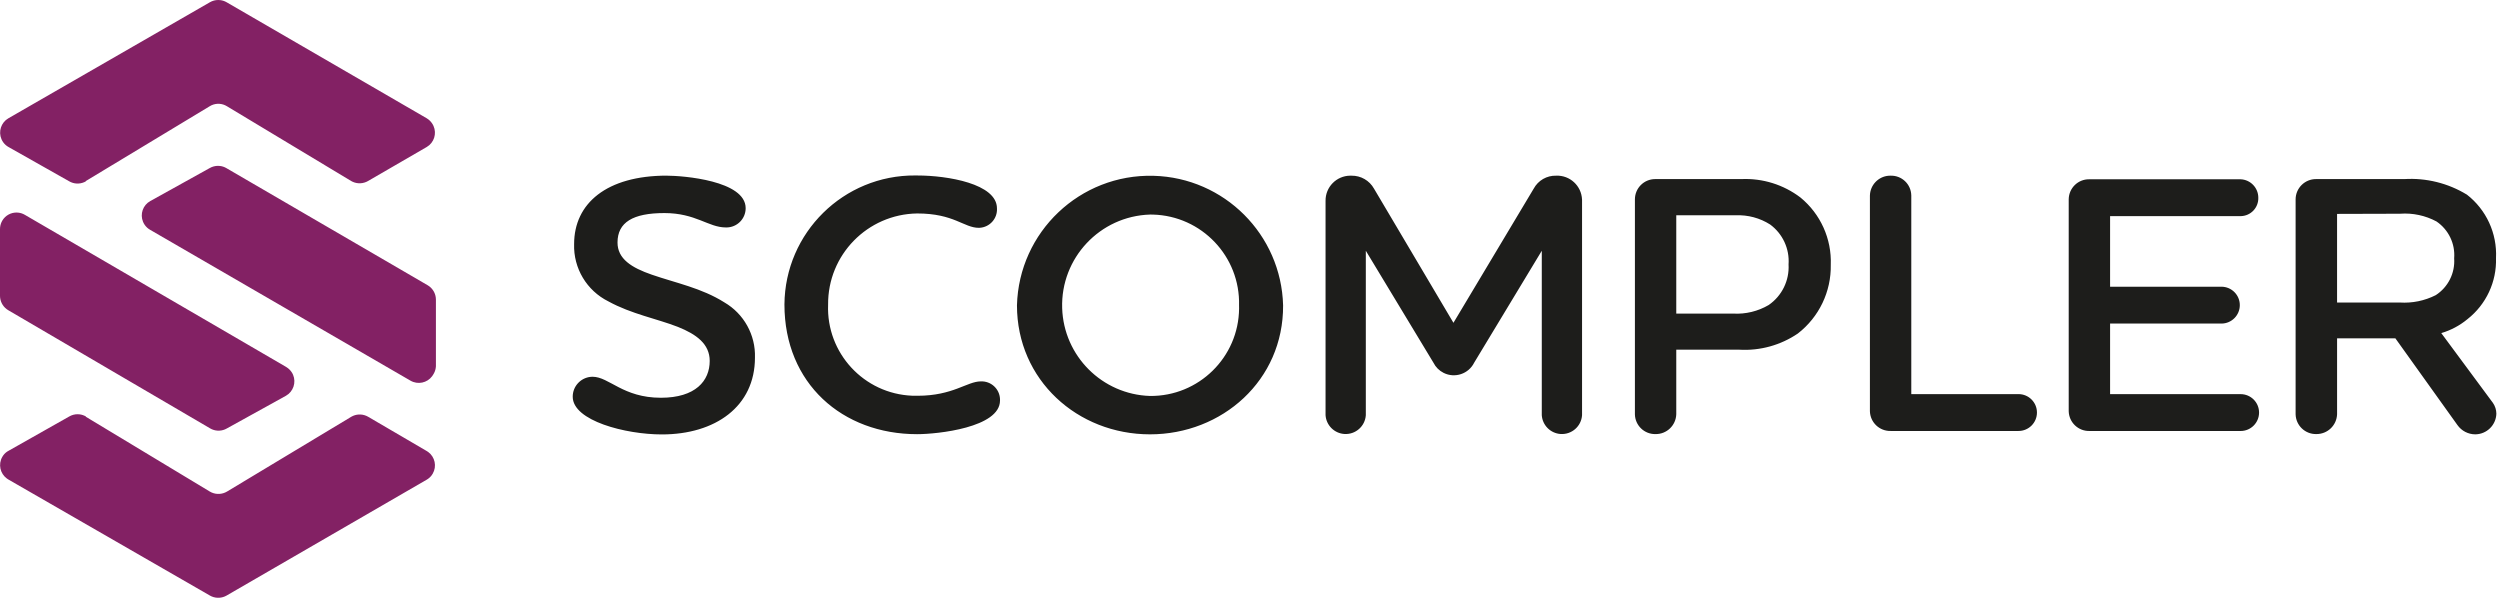<svg viewBox="0 0 167 40" xmlns="http://www.w3.org/2000/svg">
	<defs></defs>
	<defs>
		<path
			d="M5.182 27.67l.145.01c.144.019.285.067.415.142L5.735 27.84l8.283 4.997.121.062c.329.145.711.124 1.024-.062L23.465 27.84l.119-.06c.324-.14.698-.12 1.007.06l3.914 2.289.101.066c.449.331.586.954.299 1.448l-.079.119c-.087.113-.196.209-.321.281l-13.372 7.742-.117.058c-.319.136-.686.117-.991-.058L.56 32.031l-.101-.066c-.451-.329-.59-.952-.305-1.447l.001-.001.064-.1c.093-.128.214-.233.355-.306l4.049-2.289c.173-.101.367-.152.56-.152zm-4.079-13.472l.114.006c.152.016.304.064.444.147l17.452 10.16.122.084c.117.092.215.205.29.334l.053.109c.216.514.018 1.118-.477 1.399l-3.951 2.185-.116.058c-.317.136-.682.116-.985-.058L.548 20.72l-.108-.073C.165 20.437.001 20.111 0 19.76v-4.455l.006-.119c.016-.157.066-.31.147-.447.205-.348.572-.542.95-.542zm13.46-3.119l.142.009c.142.018.281.064.408.137l13.452 7.828.109.072c.277.208.444.536.445.888v4.455l-.013.119c-.025.157-.084.308-.172.441l-.066.101c-.331.449-.954.586-1.448.299L10.043 15.36l-.107-.067c-.137-.096-.25-.223-.33-.37l-.052-.108c-.213-.513-.009-1.115.489-1.387l3.969-2.203c.171-.097.361-.146.551-.146zM14.578 0l.143.009c.142.018.282.065.411.138l13.372 7.754.119.082c.113.089.208.199.281.324l.055.108c.227.51.038 1.119-.455 1.406l-3.92 2.271-.119.06c-.324.14-.698.12-1.007-.06l-8.302-4.997-.12-.064c-.328-.149-.712-.128-1.024.064L5.735 12.092l.006.018-.118.06c-.322.14-.694.12-1.002-.06L.572 9.822l-.101-.063C.341 9.667.233 9.548.154 9.409l-.054-.107c-.222-.509-.031-1.115.46-1.4L14.025.148C14.196.049 14.387 0 14.578 0z"
			id="a"></path>
	</defs>
	<g fill="none" fill-rule="evenodd">
		<path
			d="M44.548 11.735c1.065 0 5.262.326 5.262 2.172.001.71-.575 1.287-1.286 1.287-.015 0-.029 0-.044-.001-1.157 0-2-.96-4.098-.96-2.098 0-3.132.615-3.132 1.969 0 1.089.935 1.68 2.295 2.148 1.582.548 3.329.892 4.837 1.846 1.31.76 2.097 2.178 2.049 3.692 0 3.262-2.64 5.132-6.222 5.132-2.418 0-5.951-.911-5.951-2.517-.003-.688.517-1.256 1.187-1.328l.136-.008c1.108 0 2.025 1.403 4.566 1.403 2.32 0 3.262-1.132 3.262-2.462 0-1.132-.892-1.778-2.123-2.271-1.385-.542-3.114-.862-4.646-1.705-1.446-.719-2.34-2.214-2.289-3.828 0-2.72 2.172-4.572 6.197-4.572zm32.508.009c4.728.124 8.531 3.927 8.655 8.655.025 5.015-4.074 8.615-8.892 8.615-4.837 0-8.886-3.625-8.886-8.615.129-4.91 4.214-8.785 9.123-8.655zm87.726 1.252c1.305 1.012 2.033 2.597 1.951 4.246.049 1.583-.657 3.095-1.902 4.074-.515.428-1.112.746-1.754.935l3.452 4.665c.147.212.226.463.228.72-.023.764-.646 1.372-1.409 1.378-.472-.001-.914-.23-1.188-.615l-4.148-5.797h-3.895v5.065c-.023.746-.638 1.336-1.385 1.329-.748.017-1.367-.575-1.385-1.322V13.317c.003-.751.615-1.358 1.366-1.354h5.895c1.463-.089 2.919.271 4.172 1.034zM61.286 11.723c2 0 5.311.548 5.311 2.197.038.679-.482 1.259-1.161 1.297-.015.001-.03.002-.045.002-1.009 0-1.655-.96-4.123-.96-3.322.047-5.982 2.77-5.951 6.092-.126 3.233 2.392 5.956 5.625 6.083.116.004.233.006.35.003 2.369 0 3.311-.96 4.222-.96.679-.031 1.255.494 1.286 1.173.001.036.001.071 0 .107 0 1.803-4.172 2.246-5.538 2.246-4.985 0-8.862-3.378-8.862-8.665.036-4.796 3.953-8.654 8.748-8.617.046 0 .092.001.138.002zm58.985 1.471c1.34 1.098 2.09 2.761 2.025 4.492.034 1.791-.781 3.493-2.197 4.591-1.146.781-2.518 1.162-3.902 1.083h-4.222v4.308c-.02.747-.637 1.34-1.385 1.329-.744.017-1.361-.572-1.378-1.316V13.317c0-.748.606-1.354 1.354-1.354h5.754c1.42-.065 2.818.37 3.951 1.231zm-29.994-1.458c.624-.011 1.204.322 1.508.868l5.305 8.96 5.36-8.96c.296-.55.877-.886 1.502-.868.917-.038 1.69.676 1.728 1.593l.001.044-0 14.364c-.05.743-.693 1.304-1.436 1.254-.673-.046-1.208-.581-1.254-1.254V16.751l-4.517 7.477c-.375.751-1.288 1.056-2.039.681-.295-.147-.534-.386-.681-.681l-4.517-7.477v10.985c-.05.743-.693 1.304-1.436 1.254-.673-.046-1.208-.581-1.254-1.254v-14.32c-.011-.918.724-1.67 1.642-1.681.029-.001.058 0 .087.001zm36.018 0c.741-.02 1.358.564 1.378 1.304l.001.016 0 13.271h7.163c.68 0 1.231.551 1.231 1.231 0 .68-.551 1.231-1.231 1.231h-8.542c-.748.017-1.367-.575-1.385-1.322V13.071c.013-.707.562-1.278 1.253-1.332l.132-.004zm23.378.24c.66.026 1.182.57 1.182 1.231.02.659-.497 1.21-1.156 1.23l-8.745.001v4.714h7.434c.68 0 1.231.551 1.231 1.231 0 .68-.551 1.231-1.231 1.231h-7.434v4.714h8.72c.68 0 1.231.551 1.231 1.231 0 .68-.551 1.231-1.231 1.231H139.575c-.748.017-1.367-.575-1.385-1.322V13.305c.014-.748.63-1.343 1.378-1.329h10.105zm-72.855 2.357c-3.346.106-5.972 2.906-5.865 6.252.102 3.196 2.669 5.763 5.865 5.865 3.256.032 5.921-2.582 5.953-5.838.001-.071 0-.141-.002-.212.085-3.265-2.493-5.981-5.758-6.066-.064-.002-.129-.002-.193-.002zm39.132.049h-3.975v6.566h3.803c.829.047 1.654-.152 2.369-.572.887-.61 1.391-1.639 1.329-2.714.075-1.041-.39-2.047-1.231-2.665-.684-.435-1.486-.65-2.295-.615zm44.388-.105l-4.222.012v5.92h4.197c.828.052 1.654-.118 2.394-.492.829-.534 1.3-1.478 1.231-2.462.078-.974-.374-1.913-1.182-2.462-.742-.397-1.58-.576-2.418-.517z"
			fill="#1D1D1B"></path>
		<path
			d="M5.182 27.67l.145.01c.144.019.285.067.415.142L5.735 27.84l8.283 4.997.121.062c.329.145.711.124 1.024-.062L23.465 27.84l.119-.06c.324-.14.698-.12 1.007.06l3.914 2.289.101.066c.449.331.586.954.299 1.448l-.079.119c-.087.113-.196.209-.321.281l-13.372 7.742-.117.058c-.319.136-.686.117-.991-.058L.56 32.031l-.101-.066c-.451-.329-.59-.952-.305-1.447l.001-.001.064-.1c.093-.128.214-.233.355-.306l4.049-2.289c.173-.101.367-.152.56-.152zm-4.079-13.472l.114.006c.152.016.304.064.444.147l17.452 10.16.122.084c.117.092.215.205.29.334l.053.109c.216.514.018 1.118-.477 1.399l-3.951 2.185-.116.058c-.317.136-.682.116-.985-.058L.548 20.72l-.108-.073C.165 20.437.001 20.111 0 19.76v-4.455l.006-.119c.016-.157.066-.31.147-.447.205-.348.572-.542.95-.542zm13.46-3.119l.142.009c.142.018.281.064.408.137l13.452 7.828.109.072c.277.208.444.536.445.888v4.455l-.013.119c-.025.157-.084.308-.172.441l-.066.101c-.331.449-.954.586-1.448.299L10.043 15.36l-.107-.067c-.137-.096-.25-.223-.33-.37l-.052-.108c-.213-.513-.009-1.115.489-1.387l3.969-2.203c.171-.097.361-.146.551-.146zM14.578 0l.143.009c.142.018.282.065.411.138l13.372 7.754.119.082c.113.089.208.199.281.324l.055.108c.227.51.038 1.119-.455 1.406l-3.92 2.271-.119.06c-.324.14-.698.12-1.007-.06l-8.302-4.997-.12-.064c-.328-.149-.712-.128-1.024.064L5.735 12.092l.006.018-.118.06c-.322.14-.694.12-1.002-.06L.572 9.822l-.101-.063C.341 9.667.233 9.548.154 9.409l-.054-.107c-.222-.509-.031-1.115.46-1.4L14.025.148C14.196.049 14.387 0 14.578 0z"
			id="a" fill="#832164"></path>
	</g>
</svg>
